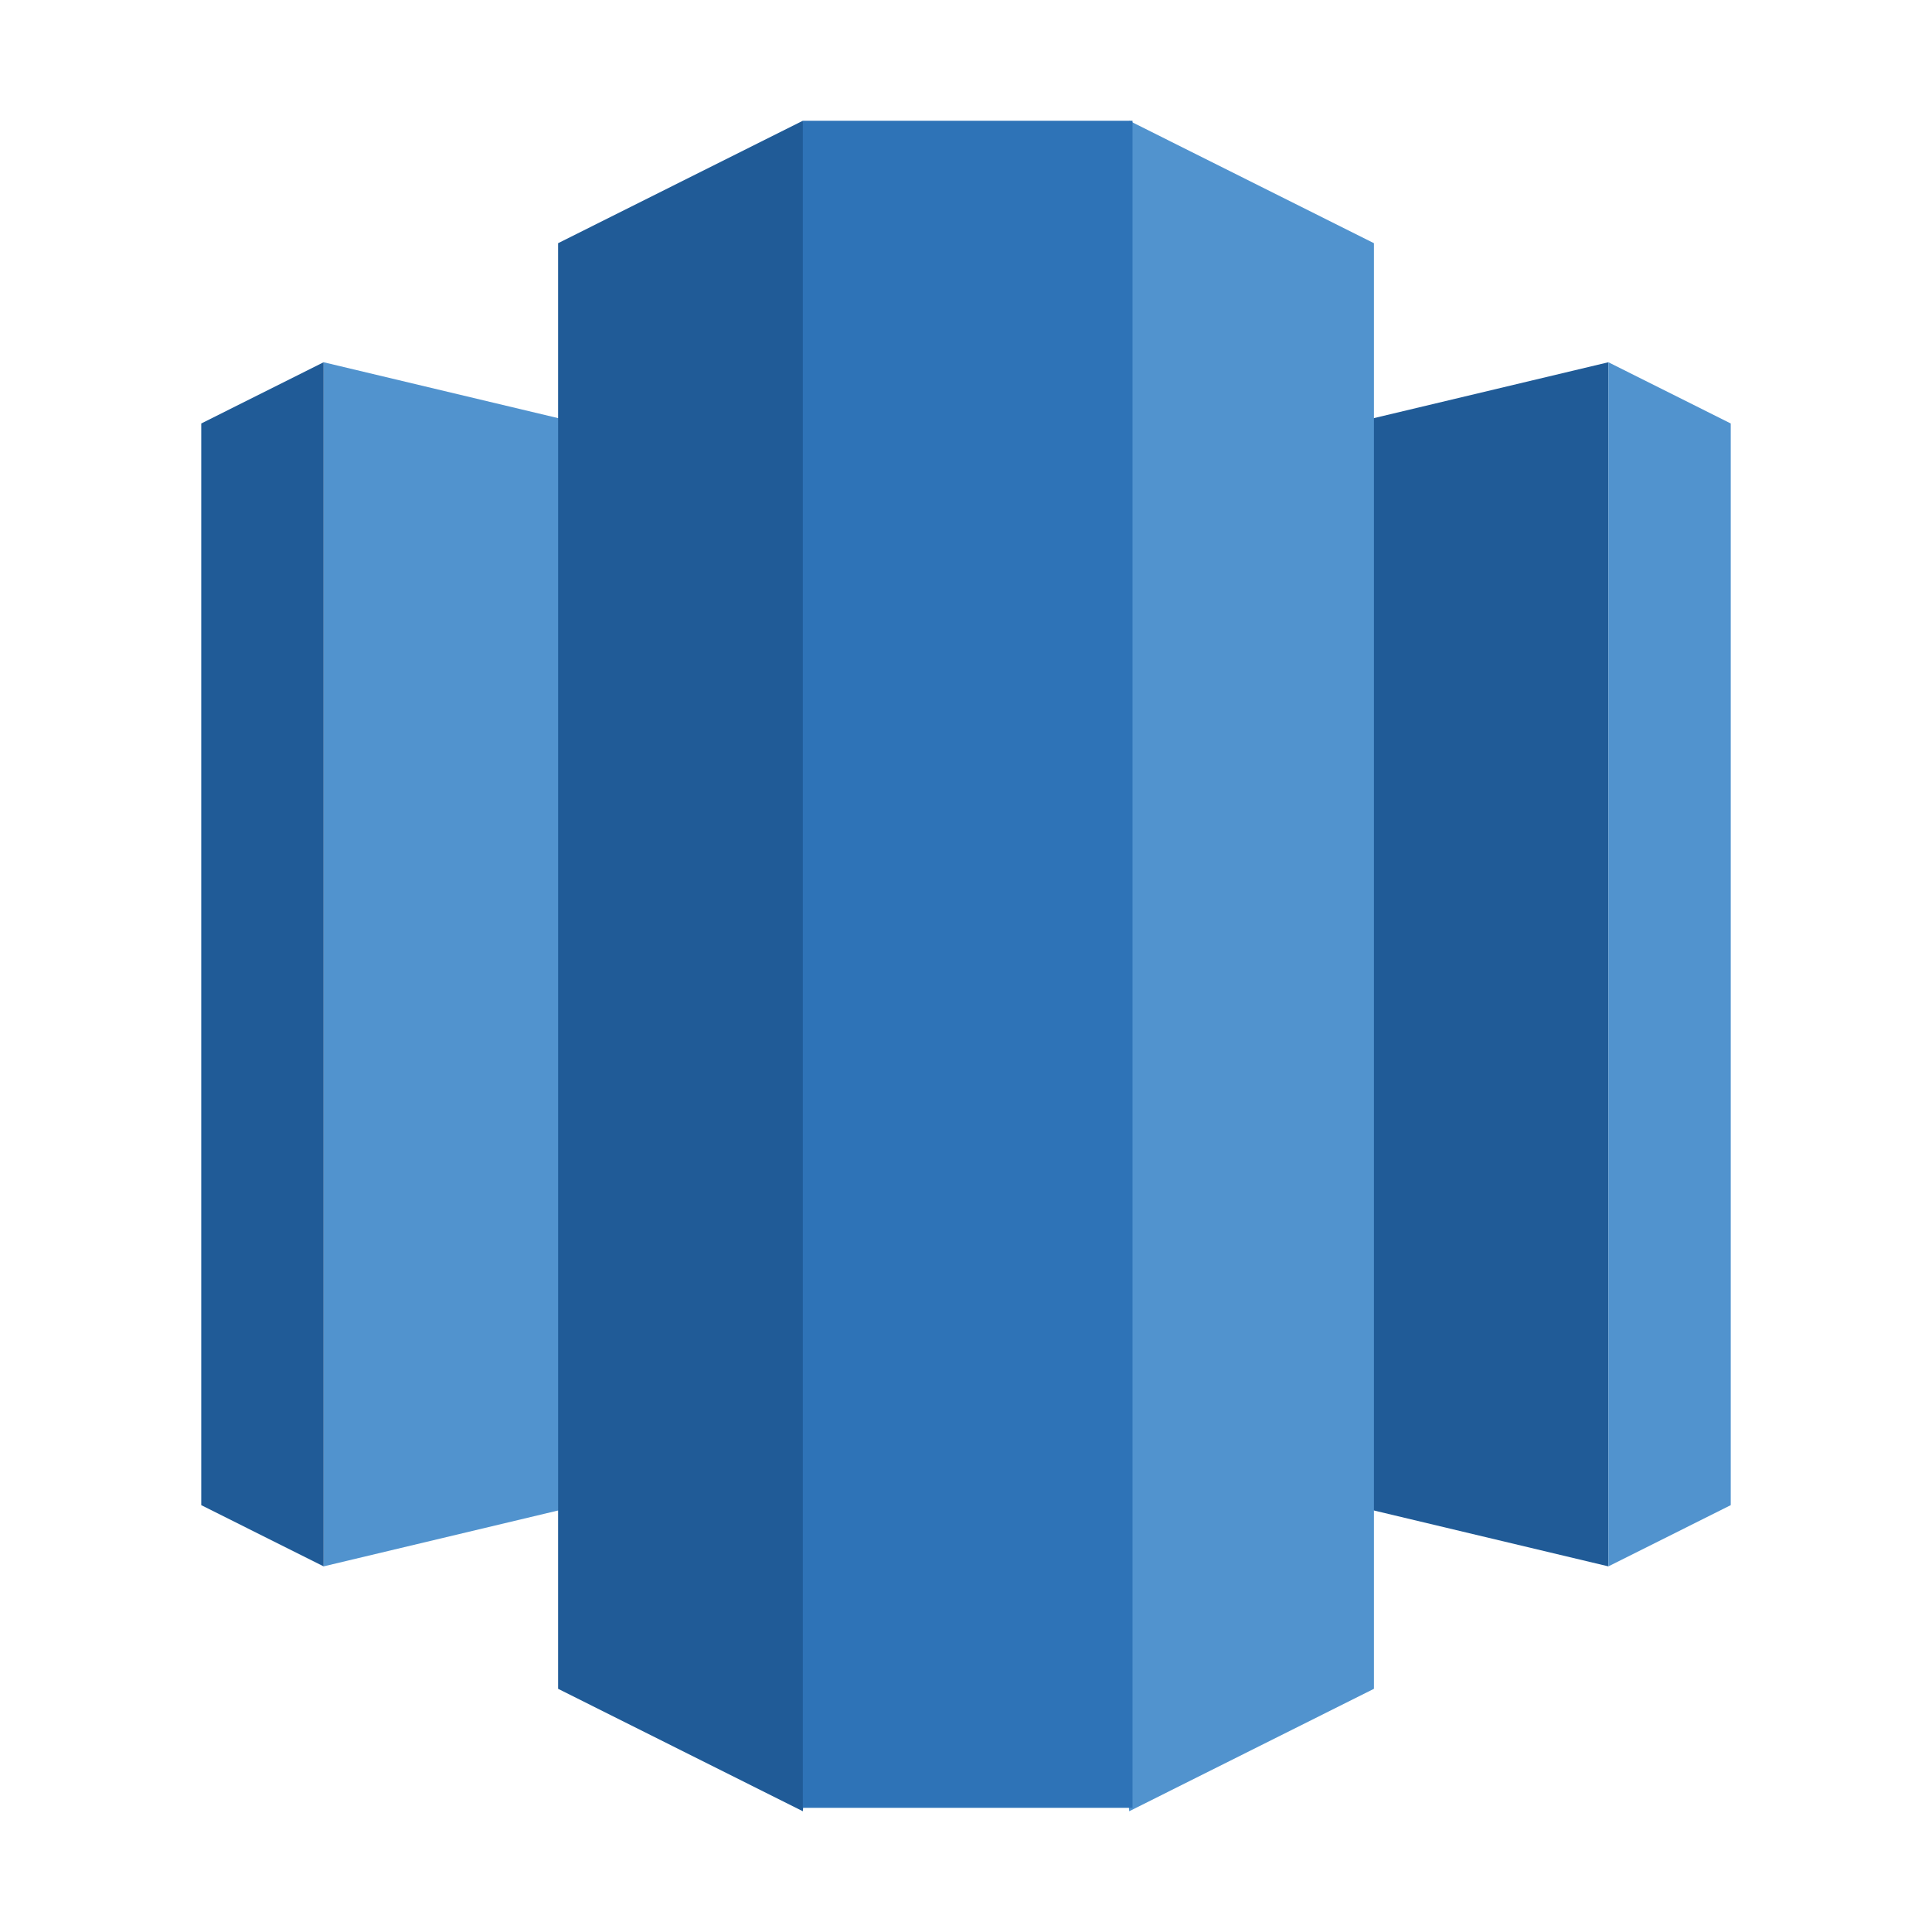 <svg width="48" height="48" viewBox="0 0 48 48" fill="none" xmlns="http://www.w3.org/2000/svg">
<path d="M24 35.113L39.96 38.916V9L24 12.803V35.113Z" fill="#205B97"/>
<path d="M39.96 9L43 10.521V37.395L39.96 38.916V9ZM24 35.113L8.04 38.916V9L24 12.803V35.113Z" fill="#5193CE"/>
<path d="M8.04 9L5 10.521V37.395L8.04 38.916V9Z" fill="#205B97"/>
<path d="M28.055 45L34.135 41.958V6.042L28.055 3L26.196 22.944L28.055 45Z" fill="#5193CE"/>
<path d="M19.946 45L13.866 41.958V6.042L19.946 3L21.805 22.944L19.946 45Z" fill="#205B97"/>
<path d="M19.946 3H28.137V44.915H19.946V3Z" fill="#2E73B7"/>
</svg>
